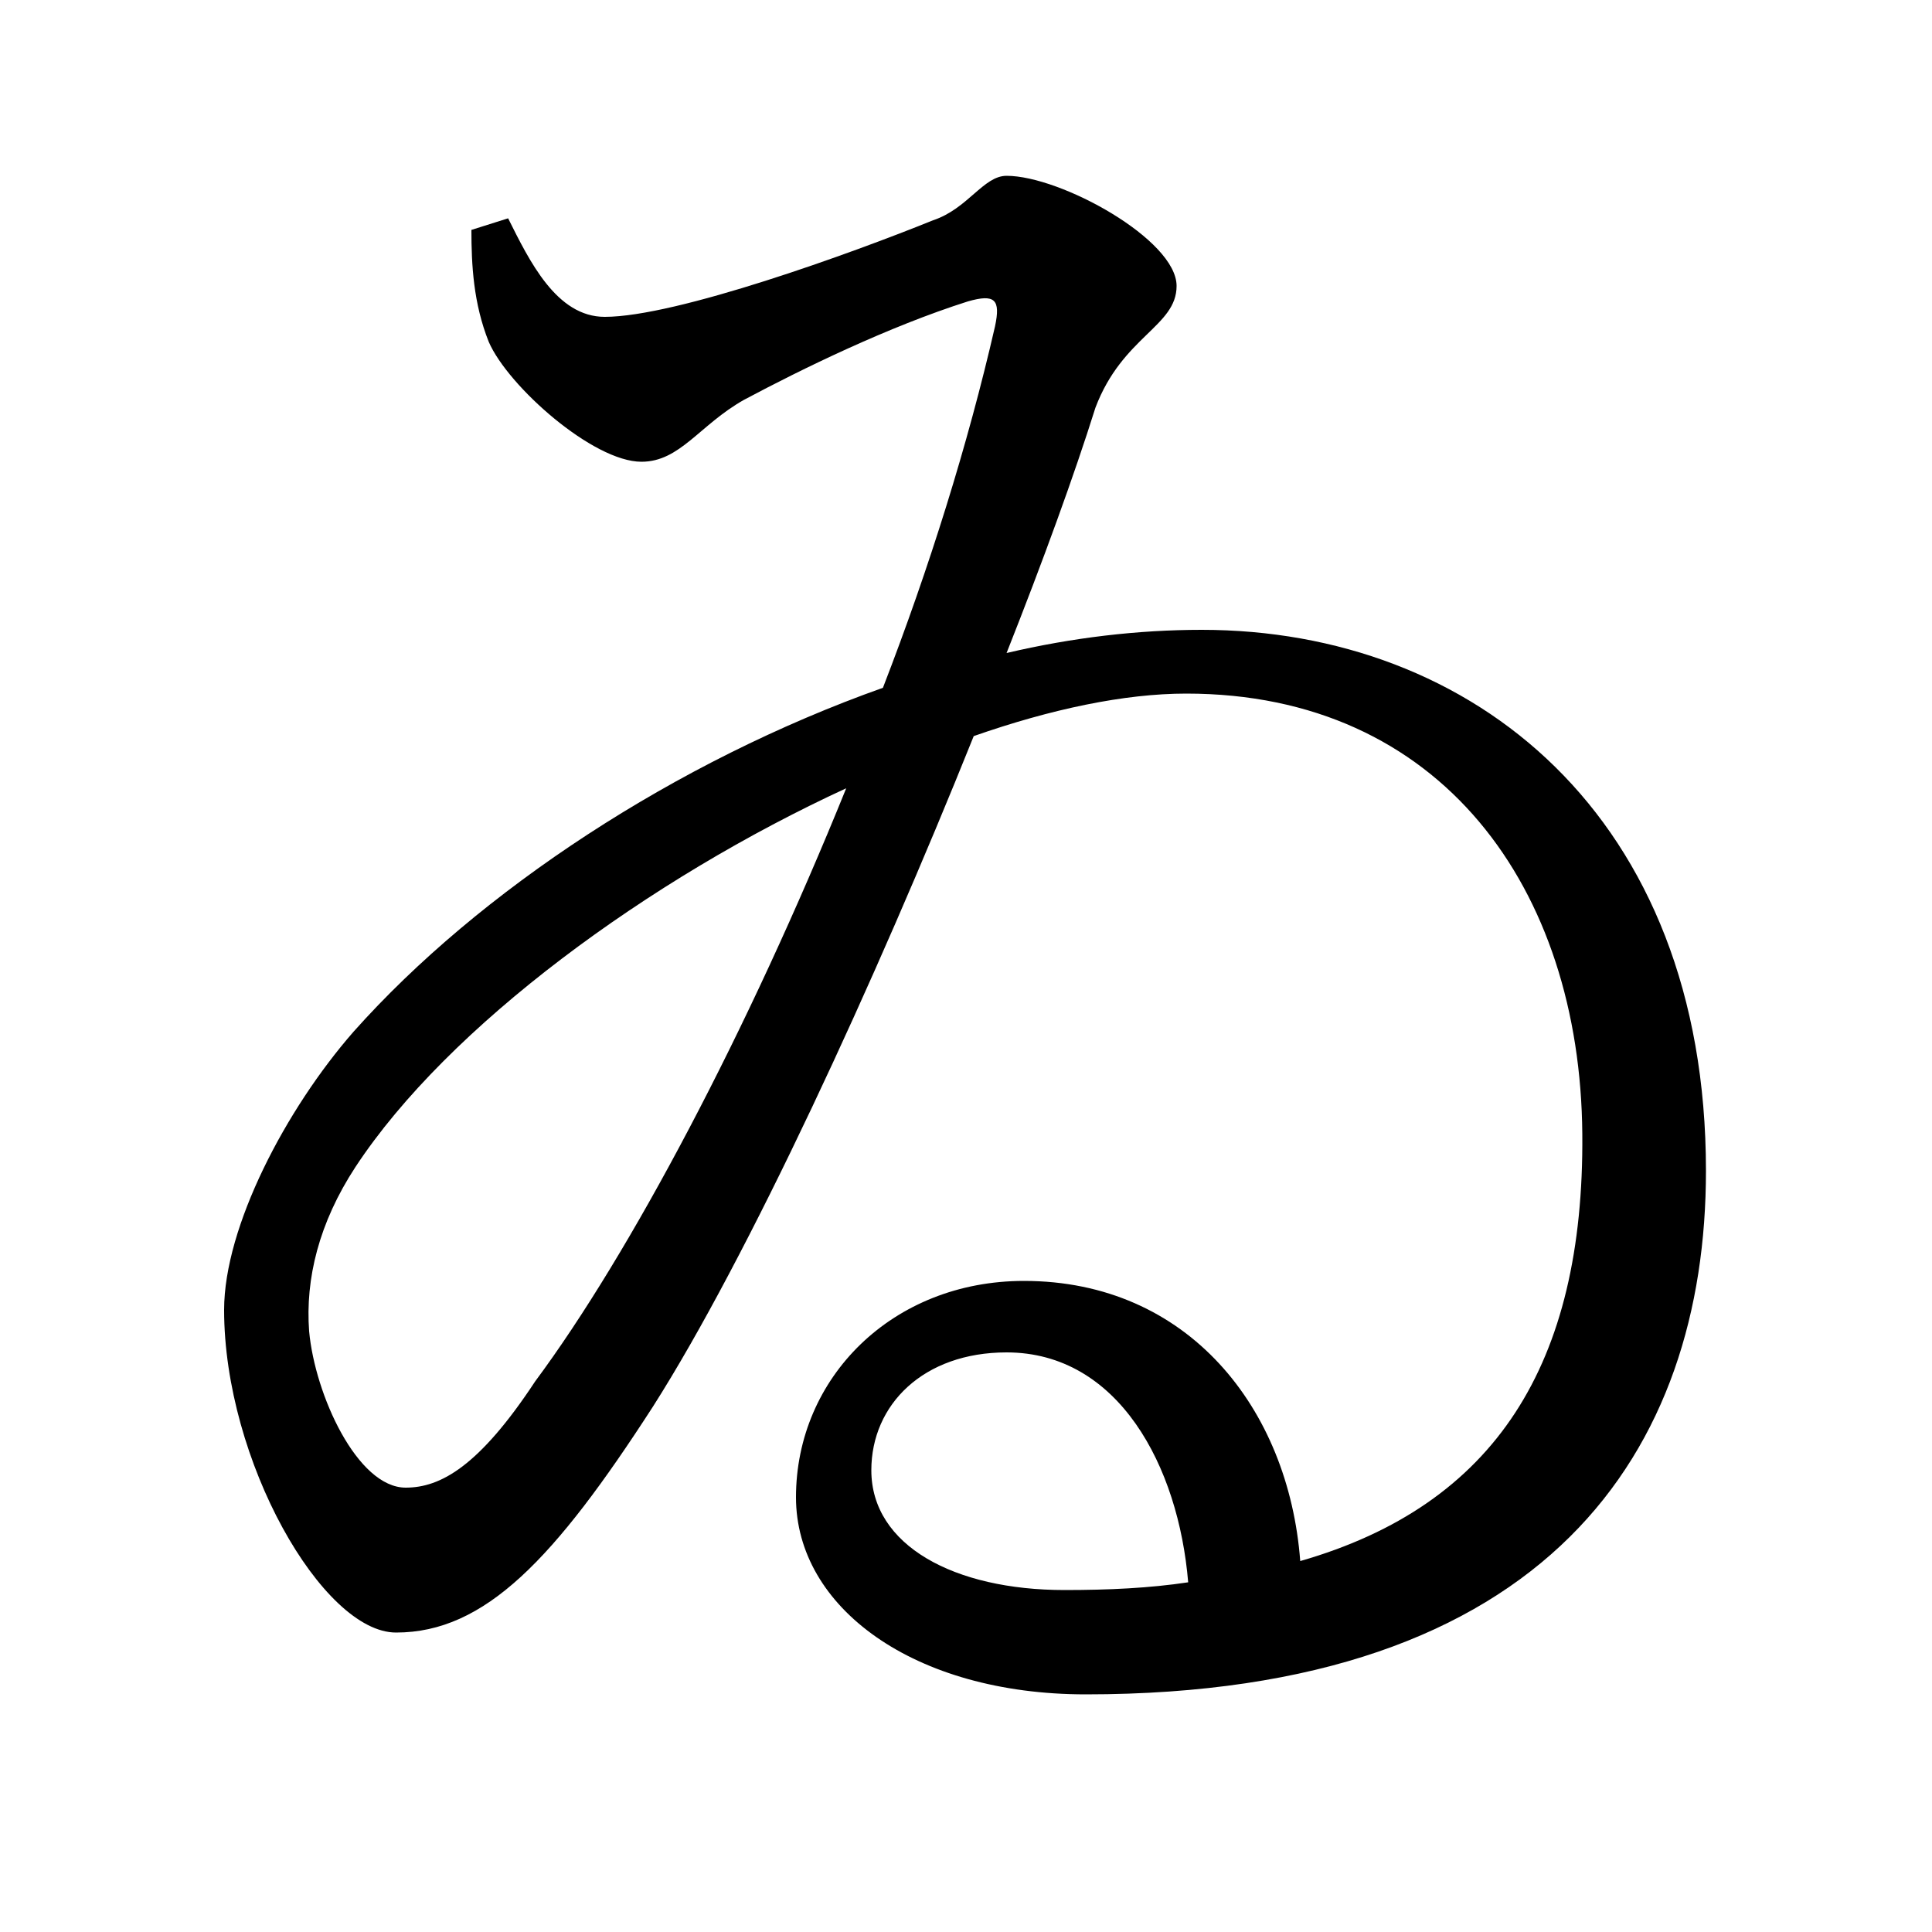 <svg xmlns="http://www.w3.org/2000/svg"
    viewBox="0 0 1000 1000">
  <!--
© 2017-2024 Adobe (http://www.adobe.com/).
Noto is a trademark of Google Inc.
This Font Software is licensed under the SIL Open Font License, Version 1.1. This Font Software is distributed on an "AS IS" BASIS, WITHOUT WARRANTIES OR CONDITIONS OF ANY KIND, either express or implied. See the SIL Open Font License for the specific language, permissions and limitations governing your use of this Font Software.
http://scripts.sil.org/OFL
  -->
<path d="M562 877C802 877 883 750 883 606 883 422 762 326 622 326 589 326 555 330 521 338 540 290 556 246 567 211 581 174 609 169 609 148 609 124 549 91 521 91 509 91 501 108 483 114 441 131 350 164 313 164 288 164 274 135 263 113L244 119C244 137 245 157 253 177 263 200 307 239 332 239 352 239 362 220 385 207 415 191 460 169 501 156 515 152 518 155 515 169 501 230 481 294 457 356 350 394 248 461 183 534 148 574 116 635 116 678 116 756 167 845 205 845 251 845 287 807 338 728 387 651 453 508 504 381 544 367 582 359 614 359 746 359 818 460 819 587 820 706 774 779 673 808 667 729 615 663 530 663 462 663 412 713 412 775 412 832 473 877 562 877ZM438 408C387 534 326 649 277 715 248 759 228 770 210 770 185 770 163 722 160 689 158 662 165 633 184 604 232 531 336 455 438 408ZM615 819C595 822 574 823 551 823 494 823 451 800 451 761 451 727 478 700 521 700 579 700 610 759 615 819Z"/>
</svg>